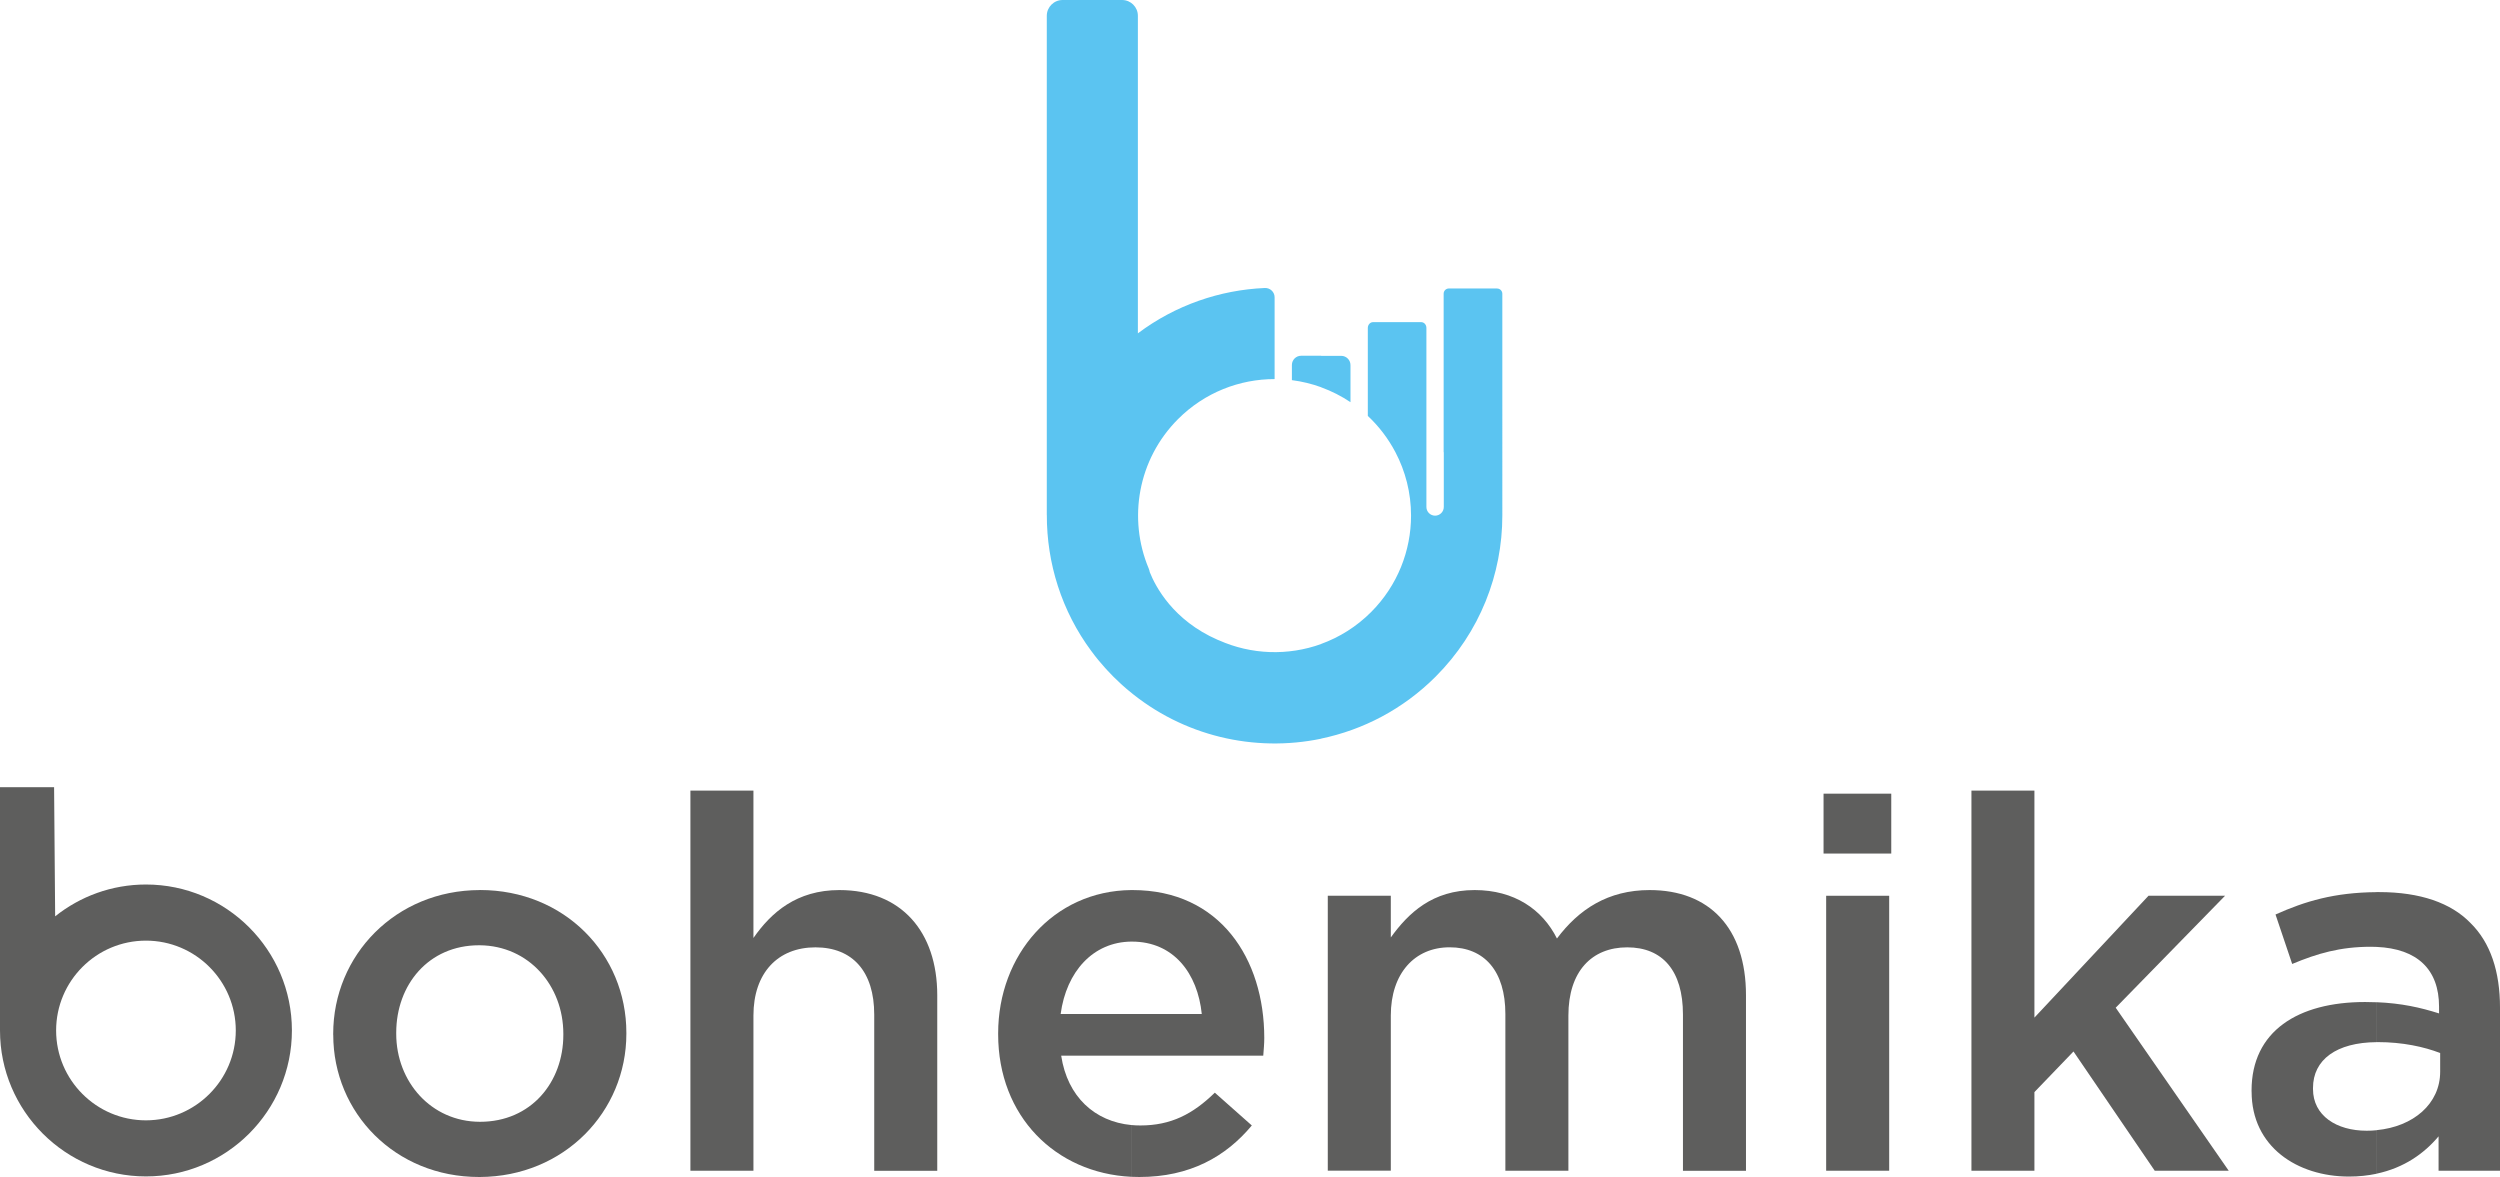 <?xml version="1.0" encoding="UTF-8"?><svg id="Vrstva_1" xmlns="http://www.w3.org/2000/svg" viewBox="0 0 517.63 243.7"><defs><style>.cls-1{fill:#5bc4f1;}.cls-2{fill:#5e5e5d;}</style></defs><g><path class="cls-2" d="M99.34,184.28h.05c17.47,0,30.3,13.26,30.3,29.55v.22c0,16.12-12.86,29.57-30.35,29.65v-11.43h.05c10.57,0,17.25-8.19,17.25-18.01h0v-.21c0-9.98-7.15-18.24-17.31-18.33v-11.43Zm-30.35,29.98v-.21c0-16.27,12.91-29.73,30.35-29.76v11.43h-.16c-10.46,0-17.14,8.19-17.14,18.11v.22c0,9.9,7.2,18.19,17.31,18.22v11.43h-.16c-17.36,0-30.19-13.26-30.19-29.44Z"/><path class="cls-2" d="M142.95,163.69h13.05v30.52c3.67-5.28,8.95-9.92,17.79-9.92,12.83,0,20.27,8.63,20.27,21.78v36.34h-13.05v-32.35c0-8.84-4.42-13.91-12.18-13.91s-12.83,5.28-12.83,14.12v32.13h-13.05v-78.72Z"/><path class="cls-2" d="M234.22,184.29c.09,0,.18,0,.27,0,18.11,0,27.28,14.23,27.28,30.62,0,1.19-.11,2.37-.21,3.67h-27.34v-8.63h14.61c-.86-8.41-5.82-14.99-14.45-14.99h-.16v-10.67h0Zm0,48.65c.62,.06,1.25,.09,1.89,.09,6.36,0,10.89-2.37,15.42-6.79l7.66,6.79c-5.39,6.47-12.83,10.67-23.29,10.67-.56,0-1.12-.01-1.67-.04v-10.72Zm-27.55-18.78v-.22c0-16.19,11.41-29.5,27.55-29.65v10.67c-7.89,.08-13.43,6.2-14.61,14.99h14.61v8.63h-14.5c1.3,8.57,7.01,13.64,14.5,14.36v10.72c-15.68-.78-27.55-12.52-27.55-29.5Z"/><path class="cls-2" d="M274.92,185.47h13.05v8.63c3.66-5.07,8.62-9.81,17.36-9.81,8.19,0,14.02,3.99,17.04,10.03,4.53-6.04,10.57-10.03,19.19-10.03,12.4,0,19.95,7.87,19.95,21.78v36.34h-13.05v-32.35c0-9.06-4.21-13.91-11.54-13.91s-12.18,4.96-12.18,14.12v32.13h-13.05v-32.46c0-8.84-4.31-13.8-11.54-13.8s-12.18,5.39-12.18,14.12v32.13h-13.05v-56.93Z"/><path class="cls-2" d="M377.57,164.33h14.02v12.4h-14.02v-12.4h0Zm.54,21.14h13.05v56.93h-13.05v-56.93Z"/><polygon class="cls-2" points="408.19 163.69 421.23 163.69 421.23 210.7 444.85 185.47 460.7 185.47 438.06 208.65 461.46 242.4 446.14 242.4 429.32 217.71 421.23 226.12 421.23 242.4 408.19 242.4 408.19 163.69"/><path class="cls-2" d="M492.07,207.51c5.16,.21,9.09,1.1,12.94,2.32v-1.4c0-7.73-4.53-12.01-12.94-12.37v-11.35c.18,0,.36,0,.54,0,8.52,0,14.88,2.26,18.87,6.36,4.2,4.1,6.15,10.14,6.15,17.58v33.75h-12.72v-7.12c-2.97,3.54-7.13,6.52-12.83,7.73v-9.01c7.6-.72,13.16-5.45,13.16-12.09h0v-3.88c-3.34-1.29-7.77-2.26-12.94-2.26h-.22v-8.25Zm-25.88,18.5v-.21c0-12.29,9.6-18.33,23.51-18.33,.82,0,1.61,.02,2.37,.05v8.26c-8.28,.06-13.16,3.61-13.16,9.49v.22c0,5.5,4.85,8.63,11.11,8.63,.7,0,1.38-.03,2.05-.1v9.01c-1.76,.37-3.66,.58-5.71,.58-10.68,0-20.16-6.15-20.16-17.58h0Zm25.88-29.95c-.39-.02-.78-.03-1.19-.03-6.36,0-11.11,1.4-16.28,3.56l-3.45-10.24c6.13-2.75,12.16-4.56,20.92-4.63v11.35Z"/></g><path class="cls-2" d="M30.22,243.58c16.66,0,30.22-13.55,30.22-30.22s-13.56-30.22-30.22-30.22v11.62c10.26,0,18.6,8.35,18.6,18.6s-8.34,18.6-18.6,18.61v11.61Zm0-60.44c-7.1,0-13.64,2.47-18.8,6.59l-.22-26.74H0v50.23H0s0,.09,0,.14c0,16.66,13.56,30.22,30.22,30.22h0v-11.61h0c-10.26,0-18.6-8.35-18.6-18.61s8.34-18.6,18.6-18.6h0v-11.62h0Z"/><path class="cls-1" d="M309.99,59.73h-10c-.6,0-1.08,.48-1.08,1.08v32.82h.03v11.34c0,.99-.81,1.8-1.8,1.8s-1.8-.81-1.8-1.8v-37.08c0-.66-.48-1.19-1.08-1.19h-9.97c-.59,0-1.08,.54-1.08,1.19v18.23c2.3,2.15,4.23,4.69,5.71,7.5,2.07,3.93,3.24,8.4,3.24,13.14,0,7.23-2.77,14.46-8.28,19.98-3.02,3.02-6.56,5.22-10.34,6.59v19.6c8.68-1.81,16.96-6.08,23.7-12.82,9.21-9.21,13.82-21.28,13.82-33.35V60.82c0-.6-.49-1.08-1.08-1.08h0Zm-36.43,20.46v-6.51h4.15c1.05,0,1.91,.86,1.91,1.91v7.68c-1.88-1.26-3.91-2.29-6.07-3.08Zm0,53.15c-6.85,2.48-14.47,2.23-21.17-.76-.08-.04-.16-.06-.24-.09-9.26-4.04-12.9-11.04-14.09-14.03-.05-.26-.11-.51-.22-.76-4.31-10.27-2.28-22.56,6.08-30.93,5.52-5.52,12.75-8.28,19.99-8.28v-16.94c0-1.09-.92-1.96-2.01-1.92-9.29,.4-18.5,3.53-26.3,9.39V3.27c0-1.81-1.47-3.27-3.27-3.27h-12.31c-1.81,0-3.28,1.47-3.28,3.27V106.62h.01c-.03,9.94,3.04,19.89,9.26,28.25,0,0,.02,.02,.03,.03,.9,1.24,1.86,2.38,2.78,3.4,.05,.05,.09,.1,.14,.15,.15,.16,.29,.32,.43,.47,.38,.41,.76,.82,1.16,1.21,.42,.42,.85,.82,1.28,1.22,.1,.1,.2,.19,.29,.28,.1,.09,.19,.17,.29,.26,.73,.66,1.19,1.03,1.19,1.03h0c11.37,9.55,26.18,12.89,39.95,10.03v-19.6h0Zm0-59.67v6.51c-1.93-.7-3.96-1.2-6.07-1.47v-3.14c0-1.05,.85-1.91,1.91-1.91h4.16Z"/></svg>